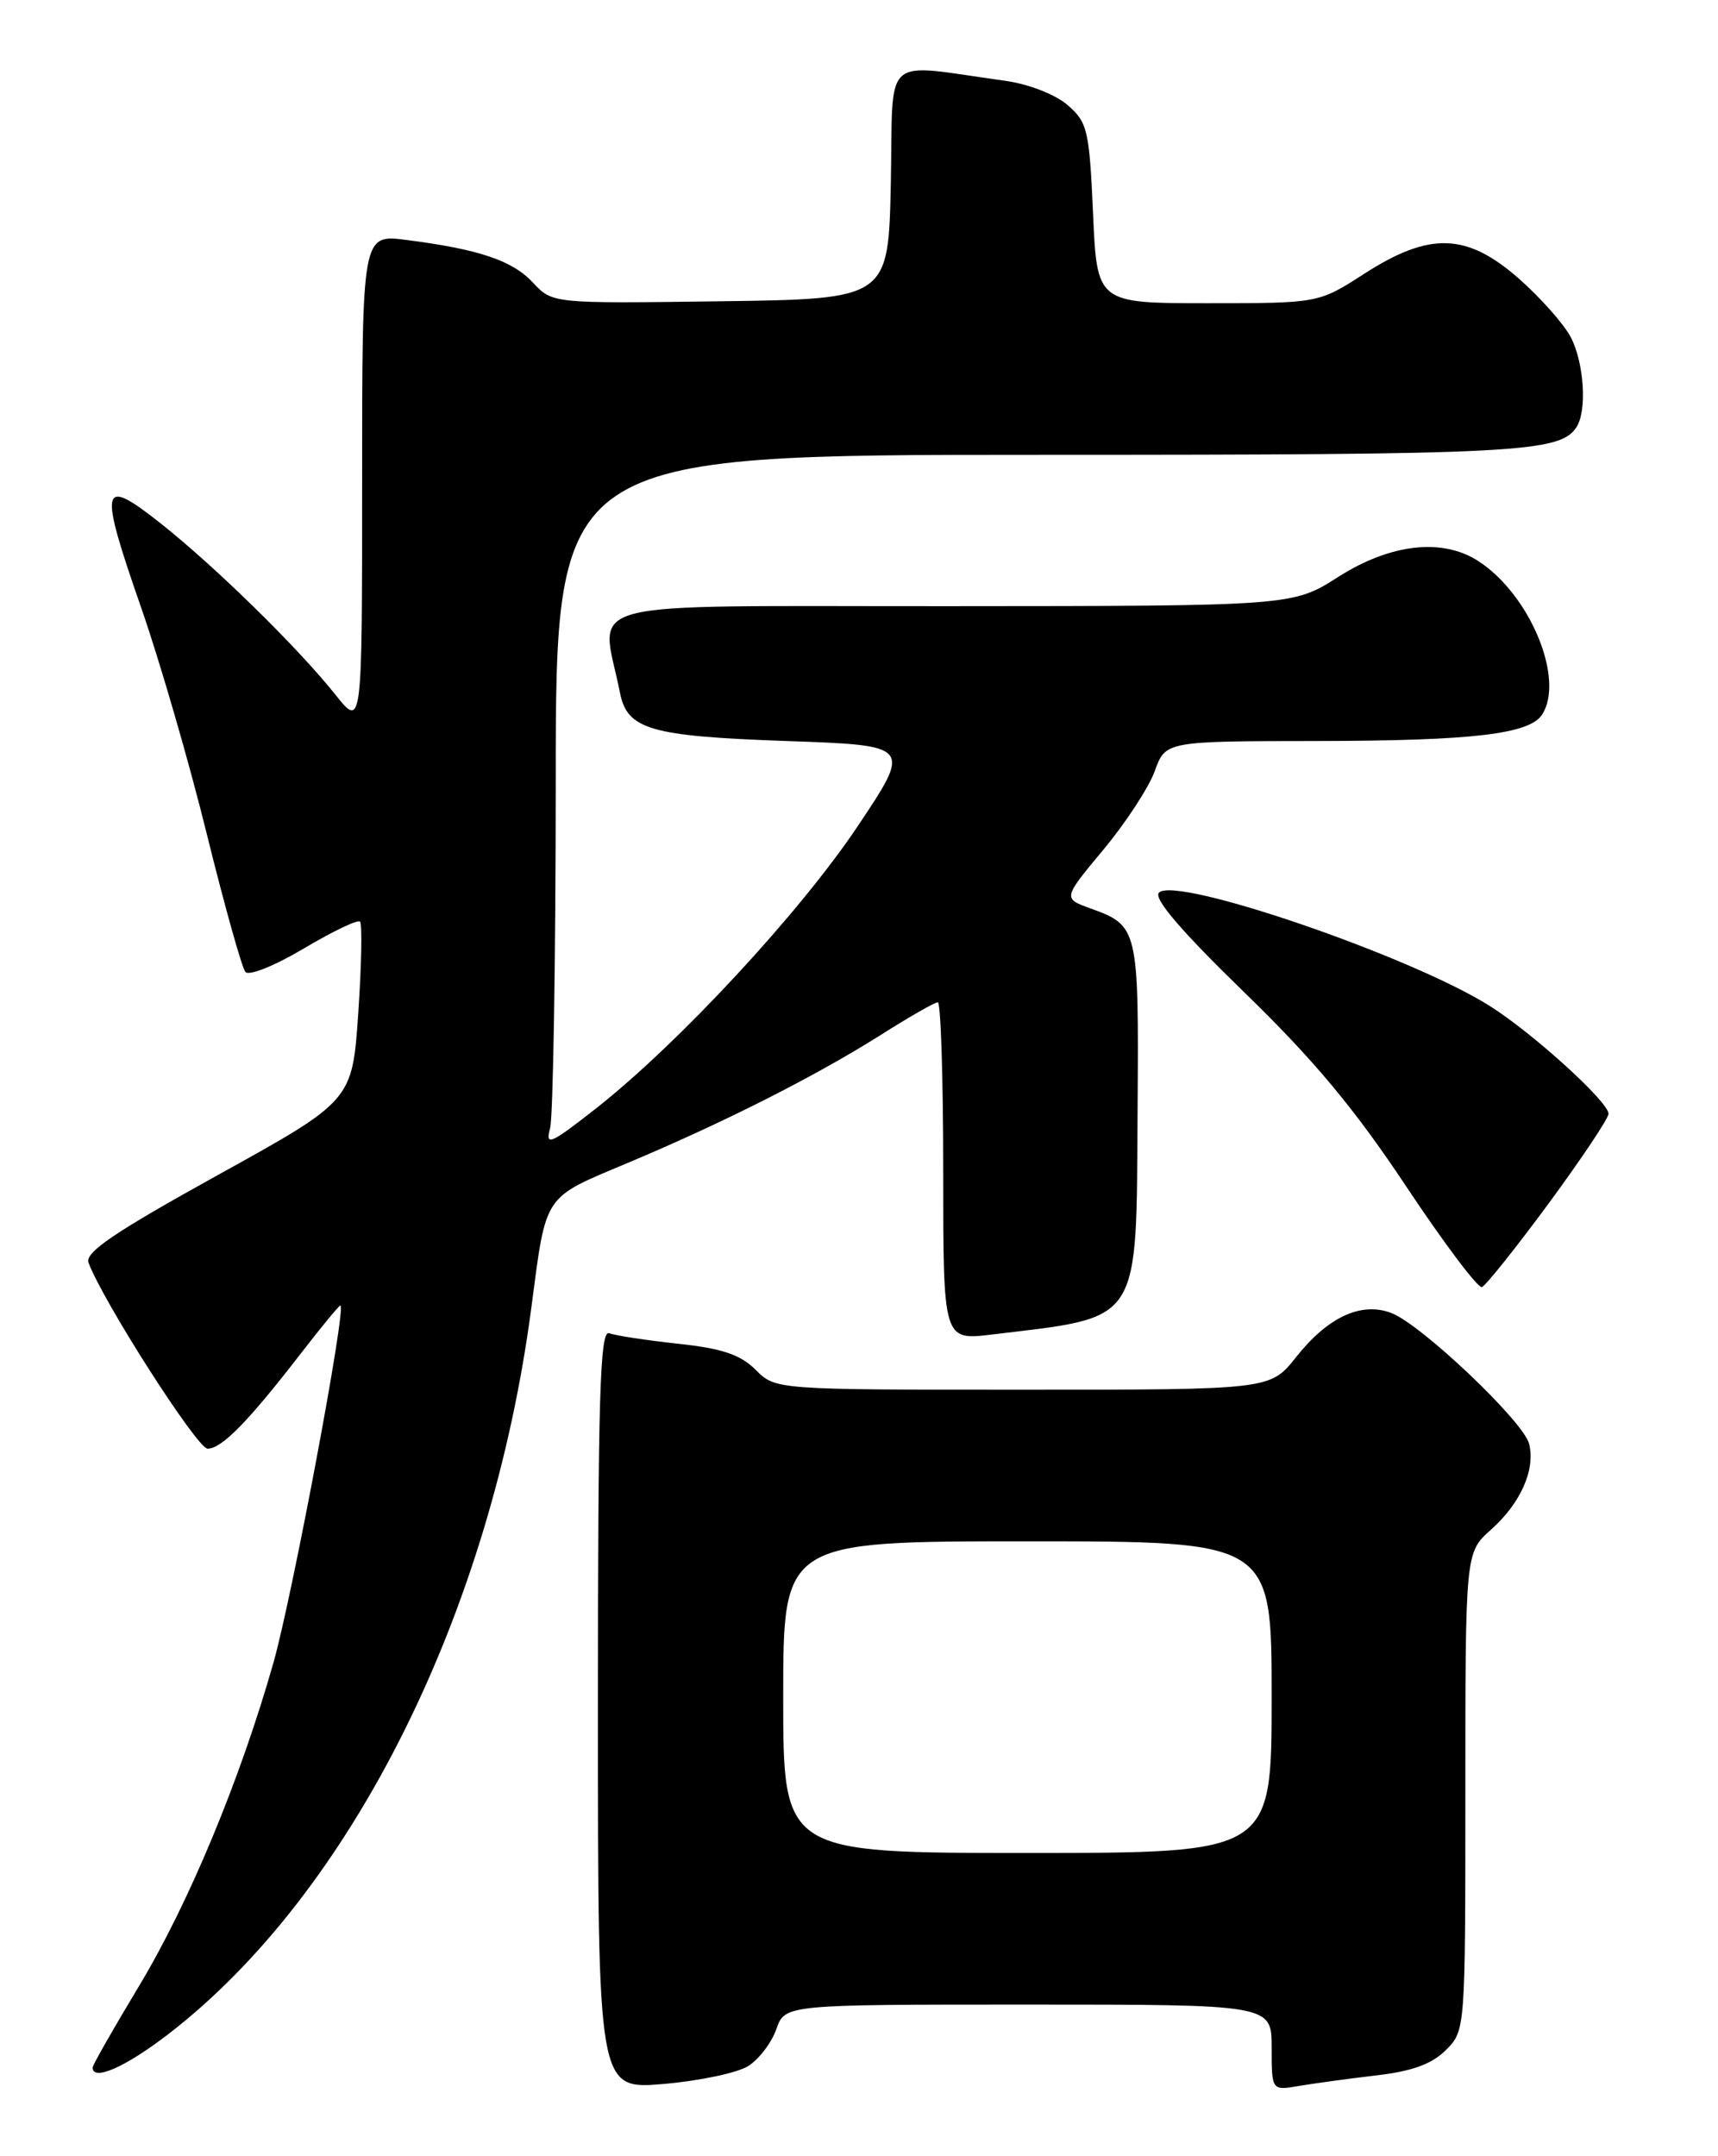 <?xml version="1.0" encoding="UTF-8" standalone="no"?>
<!DOCTYPE svg PUBLIC "-//W3C//DTD SVG 1.1//EN" "http://www.w3.org/Graphics/SVG/1.1/DTD/svg11.dtd" >
<svg xmlns="http://www.w3.org/2000/svg" xmlns:xlink="http://www.w3.org/1999/xlink" version="1.1" viewBox="0 0 204 256">
 <g >
 <path fill="currentColor"
d=" M 88.83 245.31 C 90.11 244.51 91.61 242.54 92.18 240.93 C 93.20 238.00 93.20 238.00 122.10 238.00 C 151.00 238.00 151.00 238.00 151.00 243.11 C 151.00 248.22 151.00 248.22 154.25 247.66 C 156.04 247.36 160.17 246.79 163.43 246.41 C 167.68 245.92 170.03 245.06 171.68 243.41 C 174.00 241.09 174.00 241.05 174.00 212.71 C 174.00 184.33 174.00 184.33 177.04 181.62 C 180.57 178.47 182.34 174.49 181.57 171.42 C 180.90 168.76 168.76 157.24 165.21 155.89 C 161.63 154.53 157.68 156.36 153.90 161.13 C 150.83 165.00 150.83 165.00 121.46 165.00 C 92.09 165.00 92.09 165.00 89.73 162.64 C 87.92 160.83 85.76 160.10 80.51 159.54 C 76.74 159.13 73.05 158.57 72.33 158.29 C 71.24 157.88 71.00 165.85 71.00 202.93 C 71.00 248.08 71.00 248.08 78.75 247.43 C 83.01 247.07 87.55 246.11 88.83 245.31 Z  M 19.96 241.53 C 41.68 224.82 58.32 191.54 63.09 155.27 C 64.89 141.61 64.41 142.33 74.52 138.08 C 85.97 133.27 96.78 127.80 104.58 122.88 C 107.95 120.74 111.00 119.00 111.36 119.00 C 111.71 119.00 112.00 128.03 112.00 139.07 C 112.00 159.14 112.00 159.14 117.75 158.45 C 135.69 156.29 134.91 157.48 135.08 131.73 C 135.23 110.21 135.16 109.91 129.50 107.86 C 126.20 106.67 126.20 106.67 131.02 100.88 C 133.67 97.70 136.41 93.50 137.12 91.55 C 138.40 88.00 138.40 88.00 156.45 87.98 C 174.92 87.95 181.65 87.16 183.13 84.82 C 185.81 80.59 181.69 70.64 175.59 66.65 C 171.32 63.85 165.15 64.53 158.95 68.47 C 153.50 71.95 153.50 71.95 112.64 71.97 C 67.26 72.00 71.37 70.92 73.62 82.26 C 74.48 86.62 77.22 87.41 93.38 87.98 C 108.25 88.50 108.25 88.50 101.91 98.00 C 95.05 108.29 80.60 123.87 70.80 131.58 C 65.32 135.88 64.73 136.13 65.32 133.95 C 65.68 132.60 65.98 114.06 65.99 92.75 C 66.00 54.00 66.00 54.00 123.43 54.00 C 180.20 54.00 185.28 53.74 187.21 50.69 C 188.46 48.73 188.10 43.09 186.53 40.06 C 185.73 38.51 182.96 35.38 180.39 33.11 C 174.18 27.64 169.77 27.50 162.00 32.50 C 156.57 36.00 156.57 36.00 143.41 36.00 C 130.26 36.00 130.26 36.00 129.79 25.33 C 129.35 15.41 129.13 14.51 126.75 12.46 C 125.29 11.20 122.10 9.97 119.34 9.59 C 104.47 7.55 106.09 6.11 105.78 21.64 C 105.50 35.50 105.50 35.50 85.55 35.77 C 65.60 36.04 65.60 36.04 63.29 33.56 C 60.86 30.94 56.88 29.59 48.25 28.49 C 43.00 27.81 43.00 27.81 43.00 57.13 C 43.00 86.46 43.00 86.46 39.83 82.48 C 35.34 76.85 25.46 67.18 19.00 62.08 C 11.93 56.50 11.69 57.59 16.79 72.23 C 18.95 78.43 22.45 90.47 24.55 99.00 C 26.66 107.53 28.72 114.90 29.14 115.40 C 29.56 115.90 32.64 114.66 36.08 112.61 C 39.48 110.59 42.48 109.15 42.75 109.42 C 43.02 109.69 42.93 114.59 42.54 120.30 C 41.83 130.68 41.83 130.68 25.87 139.51 C 13.58 146.31 10.05 148.70 10.51 149.92 C 12.27 154.59 23.42 172.00 24.65 172.00 C 26.33 172.00 29.44 168.82 35.68 160.75 C 38.12 157.59 40.25 155.00 40.42 155.00 C 41.19 155.00 34.72 189.46 32.47 197.41 C 28.50 211.37 22.39 226.05 16.45 235.90 C 13.45 240.88 11.00 245.18 11.00 245.47 C 11.00 247.14 14.89 245.43 19.96 241.53 Z  M 183.91 142.86 C 187.81 137.55 191.00 132.78 191.00 132.24 C 191.00 130.82 182.05 122.69 176.92 119.45 C 167.58 113.54 139.64 103.96 137.62 105.98 C 136.94 106.66 140.19 110.47 147.68 117.75 C 155.99 125.81 160.80 131.58 166.94 140.81 C 171.44 147.58 175.50 152.98 175.97 152.81 C 176.43 152.64 180.00 148.16 183.91 142.86 Z  M 93.00 201.50 C 93.00 183.00 93.00 183.00 122.00 183.00 C 151.00 183.00 151.00 183.00 151.00 201.50 C 151.00 220.00 151.00 220.00 122.00 220.00 C 93.00 220.00 93.00 220.00 93.00 201.50 Z "/>
</g>
</svg>